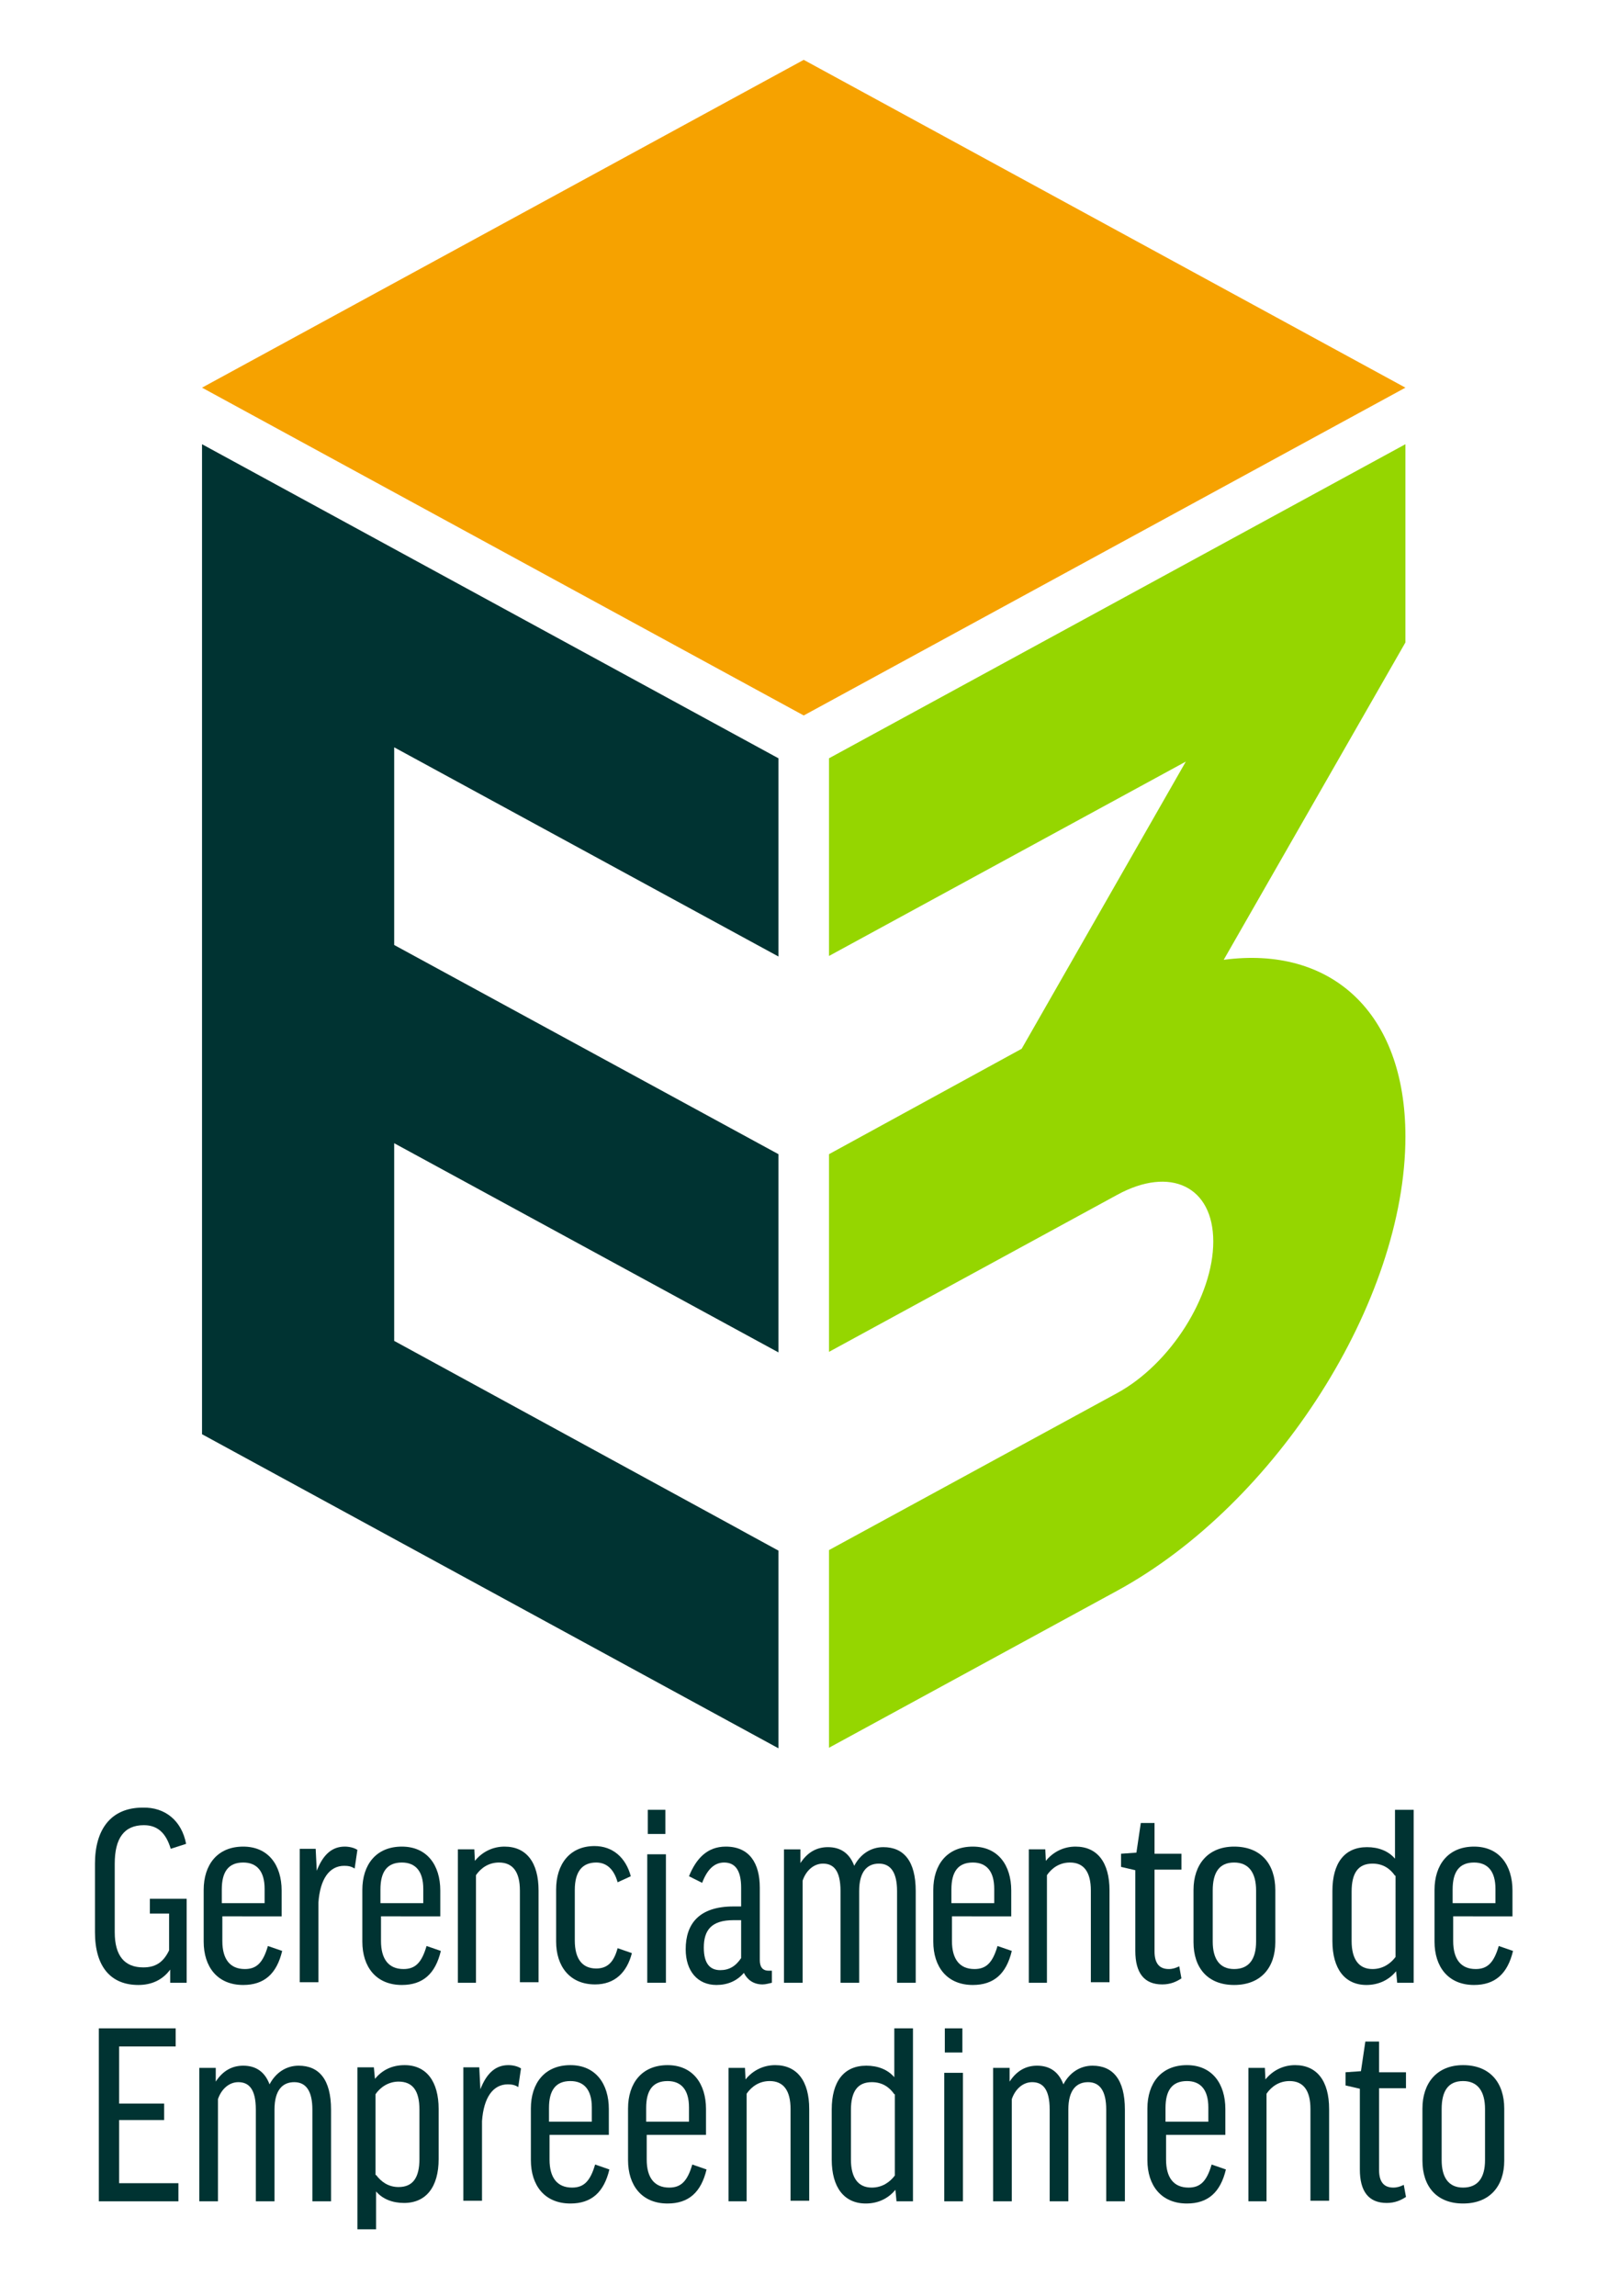<?xml version="1.0" encoding="utf-8"?>
<!-- Generator: Adobe Illustrator 18.1.1, SVG Export Plug-In . SVG Version: 6.00 Build 0)  -->
<svg version="1.0" id="Layer_1" xmlns="http://www.w3.org/2000/svg" xmlns:xlink="http://www.w3.org/1999/xlink" x="0px" y="0px"
	 viewBox="0 0 292.9 418.2" enable-background="new 0 0 292.9 418.2" xml:space="preserve">
<g>
	<g>
		<path fill="#003332" d="M33.9,335.8l-2.8,0.9c-0.9-3-2.5-4.3-4.9-4.3c-3.6,0-5.3,2.4-5.3,7v12.5c0,4.3,1.8,6.4,5.2,6.4
			c2.1,0,3.6-0.8,4.7-3.1v-6.7h-3.5v-2.7H34v15.3h-3v-2.4c-1.4,1.9-3.4,2.8-5.8,2.8c-5,0-7.9-3.3-7.9-9.6v-12.5
			c0-6.1,2.8-10.2,8.7-10.2C30.1,329.1,33.1,331.6,33.9,335.8z"/>
		<path fill="#003332" d="M40.5,349v4.5c0,3.3,1.4,5.1,4.1,5.1c2.1,0,3.3-1.1,4.2-4.2l2.6,0.9c-1,4.2-3.3,6.2-7.1,6.2
			c-4.7,0-7.2-3.3-7.2-7.9v-9.4c0-4.6,2.5-7.9,7.2-7.9c4.6,0,7,3.4,7,8v4.7H40.5z M40.5,346.6h7.7V344c0-3.2-1.4-4.8-3.9-4.8
			c-2.7,0-3.9,1.7-3.9,4.9V346.6z"/>
		<path fill="#003332" d="M64.6,340.3c-0.6-0.4-1.2-0.5-1.9-0.5c-2.7,0-4.4,2.4-4.7,6.7v14.5h-3.4v-24.3h2.9l0.2,4
			c1.2-3.1,2.9-4.4,5.1-4.4c0.8,0,1.7,0.2,2.3,0.6L64.6,340.3z"/>
		<path fill="#003332" d="M69.4,349v4.5c0,3.3,1.4,5.1,4.1,5.1c2.1,0,3.3-1.1,4.2-4.2l2.6,0.9c-1,4.2-3.3,6.2-7.1,6.2
			c-4.7,0-7.2-3.3-7.2-7.9v-9.4c0-4.6,2.5-7.9,7.2-7.9c4.6,0,7,3.4,7,8v4.7H69.4z M69.4,346.6h7.7V344c0-3.2-1.4-4.8-3.9-4.8
			c-2.7,0-3.9,1.7-3.9,4.9V346.6z"/>
		<path fill="#003332" d="M86.8,361.1h-3.4v-24.3h3l0.1,2.1c1.3-1.6,3.2-2.6,5.4-2.6c4,0,6.2,2.9,6.2,8v16.7h-3.4v-16.7
			c0-3.4-1.3-5.1-3.8-5.1c-1.9,0-3.3,1-4.2,2.3V361.1z"/>
		<path fill="#003332" d="M112.5,342.8c-0.7-2.5-2.1-3.6-3.9-3.6c-2.5,0-3.9,1.6-3.9,5v9.2c0,3.4,1.4,5.1,3.9,5.1
			c2,0,3.2-1.1,3.9-3.7l2.6,0.9c-0.9,3.5-3.1,5.7-6.7,5.7c-4.7,0-7.1-3.4-7.1-7.8v-9.5c0-4.5,2.4-7.9,7-7.9c3.3,0,5.7,2.1,6.6,5.5
			L112.5,342.8z"/>
		<path fill="#003332" d="M121.3,337.7v23.4h-3.4v-23.4H121.3z M121.2,329.6v4.4H118v-4.4H121.2z"/>
		<path fill="#003332" d="M125.5,341.7c1.3-3.2,3.3-5.4,6.7-5.4c4.3,0,6.2,3,6.2,7.5V357c0,1.2,0.5,1.9,1.6,1.9h0.6v2.2
			c-0.5,0.1-1.1,0.3-1.7,0.3c-1.7,0-2.8-0.9-3.4-2.1c-1.3,1.5-3,2.2-5,2.2c-3.4,0-5.6-2.5-5.6-6.5c0-4.6,2.4-7.8,8.7-7.8h1.4v-3.4
			c0-3.2-1.1-4.6-3.1-4.6c-1.8,0-3.1,1.3-4,3.7L125.5,341.7z M135,356.6v-6.9h-1.4c-4,0-5.4,1.8-5.4,5c0,3,1.2,4.1,3,4.1
			C132.8,358.8,134,358.1,135,356.6z"/>
		<path fill="#003332" d="M156.5,361.1h-3.4v-16.7c0-3.8-1.3-5-3.2-5c-1.7,0-3.1,1.3-3.7,3.1v18.6h-3.4v-24.3h3v2.5
			c1.3-2,3-2.9,5-2.9c2.2,0,3.9,1,4.8,3.4c1.1-2.1,3-3.4,5.3-3.4c3.7,0,5.9,2.5,5.9,8v16.7h-3.4v-16.7c0-3.3-1.1-5-3.3-5
			c-2.1,0-3.6,1.4-3.6,5V361.1z"/>
		<path fill="#003332" d="M173.4,349v4.5c0,3.3,1.4,5.1,4.1,5.1c2.1,0,3.3-1.1,4.2-4.2l2.6,0.9c-1,4.2-3.3,6.2-7.1,6.2
			c-4.7,0-7.2-3.3-7.2-7.9v-9.4c0-4.6,2.5-7.9,7.2-7.9c4.6,0,7,3.4,7,8v4.7H173.4z M173.4,346.6h7.7V344c0-3.2-1.4-4.8-3.9-4.8
			c-2.7,0-3.9,1.7-3.9,4.9V346.6z"/>
		<path fill="#003332" d="M190.8,361.1h-3.4v-24.3h3l0.1,2.1c1.3-1.6,3.2-2.6,5.4-2.6c4,0,6.2,2.9,6.2,8v16.7h-3.4v-16.7
			c0-3.4-1.3-5.1-3.8-5.1c-1.9,0-3.3,1-4.2,2.3V361.1z"/>
		<path fill="#003332" d="M215.2,340.5h-4.9v14.9c0,2.3,1,3.2,2.6,3.2c0.7,0,1.3-0.2,1.9-0.5l0.4,2.2c-0.9,0.6-2,1.1-3.5,1.1
			c-3.3,0-4.9-2.1-4.9-6.1v-14.7l-2.6-0.6v-2.4l2.8-0.2l0.8-5.4h2.5v5.6h4.9V340.5z"/>
		<path fill="#003332" d="M232.3,353.7c0,4.6-2.6,7.8-7.5,7.8c-4.8,0-7.4-3.1-7.4-7.8v-9.5c0-4.6,2.6-7.9,7.4-7.9
			c4.9,0,7.5,3.2,7.5,7.9V353.7z M220.9,353.6c0,3.2,1.3,5,3.9,5c2.7,0,4-1.8,4-5v-9.3c0-3.2-1.3-5.1-4-5.1c-2.7,0-3.9,1.8-3.9,5.1
			V353.6z"/>
		<path fill="#003332" d="M254.1,338.5v-8.9h3.4v31.5h-3l-0.2-2.1c-1.3,1.6-3.2,2.5-5.4,2.5c-3.9,0-6.2-2.9-6.2-8v-9.1
			c0-5.1,2.2-8,6.3-8C251.1,336.4,252.9,337.1,254.1,338.5z M254.1,341.6c-0.9-1.3-2.2-2.2-4.1-2.2c-2.6,0-3.8,1.7-3.8,5.1v9
			c0,3.3,1.3,5.1,3.8,5.1c1.9,0,3.3-1,4.2-2.2V341.6z"/>
		<path fill="#003332" d="M264.7,349v4.5c0,3.3,1.4,5.1,4.1,5.1c2.1,0,3.3-1.1,4.2-4.2l2.6,0.9c-1,4.2-3.3,6.2-7.1,6.2
			c-4.7,0-7.2-3.3-7.2-7.9v-9.4c0-4.6,2.5-7.9,7.2-7.9c4.6,0,7,3.4,7,8v4.7H264.7z M264.7,346.6h7.7V344c0-3.2-1.4-4.8-3.9-4.8
			c-2.7,0-3.9,1.7-3.9,4.9V346.6z"/>
		<path fill="#003332" d="M32,369.4v3.3H21.7v10.4h8.2v3h-8.2v11.5h10.8v3.3H18v-31.5H32z"/>
		<path fill="#003332" d="M50,400.9h-3.4v-16.7c0-3.8-1.3-5-3.2-5c-1.7,0-3.1,1.3-3.7,3.1v18.6h-3.4v-24.3h3v2.5c1.3-2,3-2.9,5-2.9
			c2.2,0,3.9,1,4.8,3.4c1.1-2.1,3-3.4,5.3-3.4c3.7,0,5.9,2.5,5.9,8v16.7h-3.4v-16.7c0-3.3-1.1-5-3.3-5c-2.1,0-3.6,1.4-3.6,5V400.9z"
			/>
		<path fill="#003332" d="M68.5,399.1v6.9h-3.4v-29.5h3l0.2,2.1c1.3-1.6,3.1-2.5,5.4-2.5c4,0,6.2,3,6.2,8v9.1c0,5.1-2.3,8-6.3,8
			C71.5,401.2,69.7,400.5,68.5,399.1z M68.5,396.1c0.9,1.2,2.2,2.2,4.1,2.2c2.6,0,3.8-1.7,3.8-5.1v-9c0-3.4-1.2-5.1-3.8-5.1
			c-1.9,0-3.4,1.1-4.2,2.3V396.1z"/>
		<path fill="#003332" d="M94.4,380.1c-0.6-0.4-1.2-0.5-1.9-0.5c-2.7,0-4.4,2.4-4.7,6.7v14.5h-3.4v-24.3h2.9l0.2,4
			c1.2-3.1,2.9-4.4,5.1-4.4c0.8,0,1.7,0.2,2.3,0.6L94.4,380.1z"/>
		<path fill="#003332" d="M100.1,388.8v4.5c0,3.3,1.4,5.1,4.1,5.1c2.1,0,3.3-1.1,4.2-4.2l2.6,0.9c-1,4.2-3.3,6.2-7.1,6.2
			c-4.7,0-7.2-3.3-7.2-7.9V384c0-4.6,2.5-7.9,7.2-7.9c4.6,0,7,3.4,7,8v4.7H100.1z M100.1,386.4h7.7v-2.6c0-3.2-1.4-4.8-3.9-4.8
			c-2.7,0-3.9,1.7-3.9,4.9V386.4z"/>
		<path fill="#003332" d="M117.8,388.8v4.5c0,3.3,1.4,5.1,4.1,5.1c2.1,0,3.3-1.1,4.2-4.2l2.6,0.9c-1,4.2-3.3,6.2-7.1,6.2
			c-4.7,0-7.2-3.3-7.2-7.9V384c0-4.6,2.5-7.9,7.2-7.9c4.6,0,7,3.4,7,8v4.7H117.8z M117.8,386.4h7.7v-2.6c0-3.2-1.4-4.8-3.9-4.8
			c-2.7,0-3.9,1.7-3.9,4.9V386.4z"/>
		<path fill="#003332" d="M136.1,400.9h-3.4v-24.3h3l0.1,2.1c1.3-1.6,3.2-2.6,5.4-2.6c4,0,6.2,2.9,6.2,8v16.7h-3.4v-16.7
			c0-3.4-1.3-5.1-3.8-5.1c-1.9,0-3.3,1-4.2,2.3V400.9z"/>
		<path fill="#003332" d="M162.9,378.3v-8.9h3.4v31.5h-3l-0.2-2.1c-1.3,1.6-3.2,2.5-5.4,2.5c-3.9,0-6.2-2.9-6.2-8v-9.1
			c0-5.1,2.2-8,6.3-8C159.9,376.2,161.7,376.9,162.9,378.3z M162.9,381.4c-0.9-1.3-2.2-2.2-4.1-2.2c-2.6,0-3.8,1.7-3.8,5.1v9
			c0,3.3,1.3,5.1,3.8,5.1c1.9,0,3.3-1,4.2-2.2V381.4z"/>
		<path fill="#003332" d="M175.4,377.5v23.4H172v-23.4H175.4z M175.3,369.4v4.4h-3.2v-4.4H175.3z"/>
		<path fill="#003332" d="M194.6,400.9h-3.4v-16.7c0-3.8-1.3-5-3.2-5c-1.7,0-3.1,1.3-3.7,3.1v18.6h-3.4v-24.3h3v2.5
			c1.3-2,3-2.9,5-2.9c2.2,0,3.9,1,4.8,3.4c1.1-2.1,3-3.4,5.3-3.4c3.7,0,5.9,2.5,5.9,8v16.7h-3.4v-16.7c0-3.3-1.1-5-3.3-5
			c-2.1,0-3.6,1.4-3.6,5V400.9z"/>
		<path fill="#003332" d="M212.4,388.8v4.5c0,3.3,1.4,5.1,4.1,5.1c2.1,0,3.3-1.1,4.2-4.2l2.6,0.9c-1,4.2-3.3,6.2-7.1,6.2
			c-4.7,0-7.2-3.3-7.2-7.9V384c0-4.6,2.5-7.9,7.2-7.9c4.6,0,7,3.4,7,8v4.7H212.4z M212.4,386.4h7.7v-2.6c0-3.2-1.4-4.8-3.9-4.8
			c-2.7,0-3.9,1.7-3.9,4.9V386.4z"/>
		<path fill="#003332" d="M230.8,400.9h-3.4v-24.3h3l0.1,2.1c1.3-1.6,3.2-2.6,5.4-2.6c4,0,6.2,2.9,6.2,8v16.7h-3.4v-16.7
			c0-3.4-1.3-5.1-3.8-5.1c-1.9,0-3.3,1-4.2,2.3V400.9z"/>
		<path fill="#003332" d="M256.1,380.3h-4.9v14.9c0,2.3,1,3.2,2.6,3.2c0.7,0,1.3-0.2,1.9-0.5l0.4,2.2c-0.9,0.6-2,1.1-3.5,1.1
			c-3.3,0-4.9-2.1-4.9-6.1v-14.7l-2.6-0.6v-2.4l2.8-0.2l0.8-5.4h2.5v5.6h4.9V380.3z"/>
		<path fill="#003332" d="M274,393.5c0,4.6-2.6,7.8-7.5,7.8c-4.8,0-7.4-3.1-7.4-7.8V384c0-4.6,2.6-7.9,7.4-7.9
			c4.9,0,7.5,3.2,7.5,7.9V393.5z M262.6,393.4c0,3.2,1.3,5,3.9,5c2.7,0,4-1.8,4-5v-9.3c0-3.2-1.3-5.1-4-5.1c-2.7,0-3.9,1.8-3.9,5.1
			V393.4z"/>
	</g>
	<g>
		<polygon fill="#F6A200" points="36.8,70.6 146.4,130.3 256,70.6 146.4,10.9 		"/>
		<polygon fill="#003332" points="141.8,174.2 141.8,138.1 36.8,80.9 36.8,261.2 141.8,318.4 141.8,282.4 71.8,244.2 71.8,208.2 
			141.8,246.3 141.8,210.2 71.8,172.1 71.8,136.1 		"/>
		<path fill="#95D600" d="M256,80.9l-105,57.2v36l65-35.4l-29.9,52.3L151,210.2v36l52.5-28.6c9.7-5.3,17.5-1.5,17.5,8.5
			c0,10-7.8,22.3-17.5,27.6L151,282.3v36l52.5-28.6c29-15.8,52.5-52.8,52.5-82.7v0c0-22.8-13.7-34.8-33.1-32.2L256,117V80.9z"/>
	</g>
</g>
<g>
</g>
<g>
</g>
<g>
</g>
<g>
</g>
<g>
</g>
<g>
</g>
<g>
</g>
<g>
</g>
<g>
</g>
<g>
</g>
<g>
</g>
<g>
</g>
<g>
</g>
<g>
</g>
<g>
</g>
</svg>
